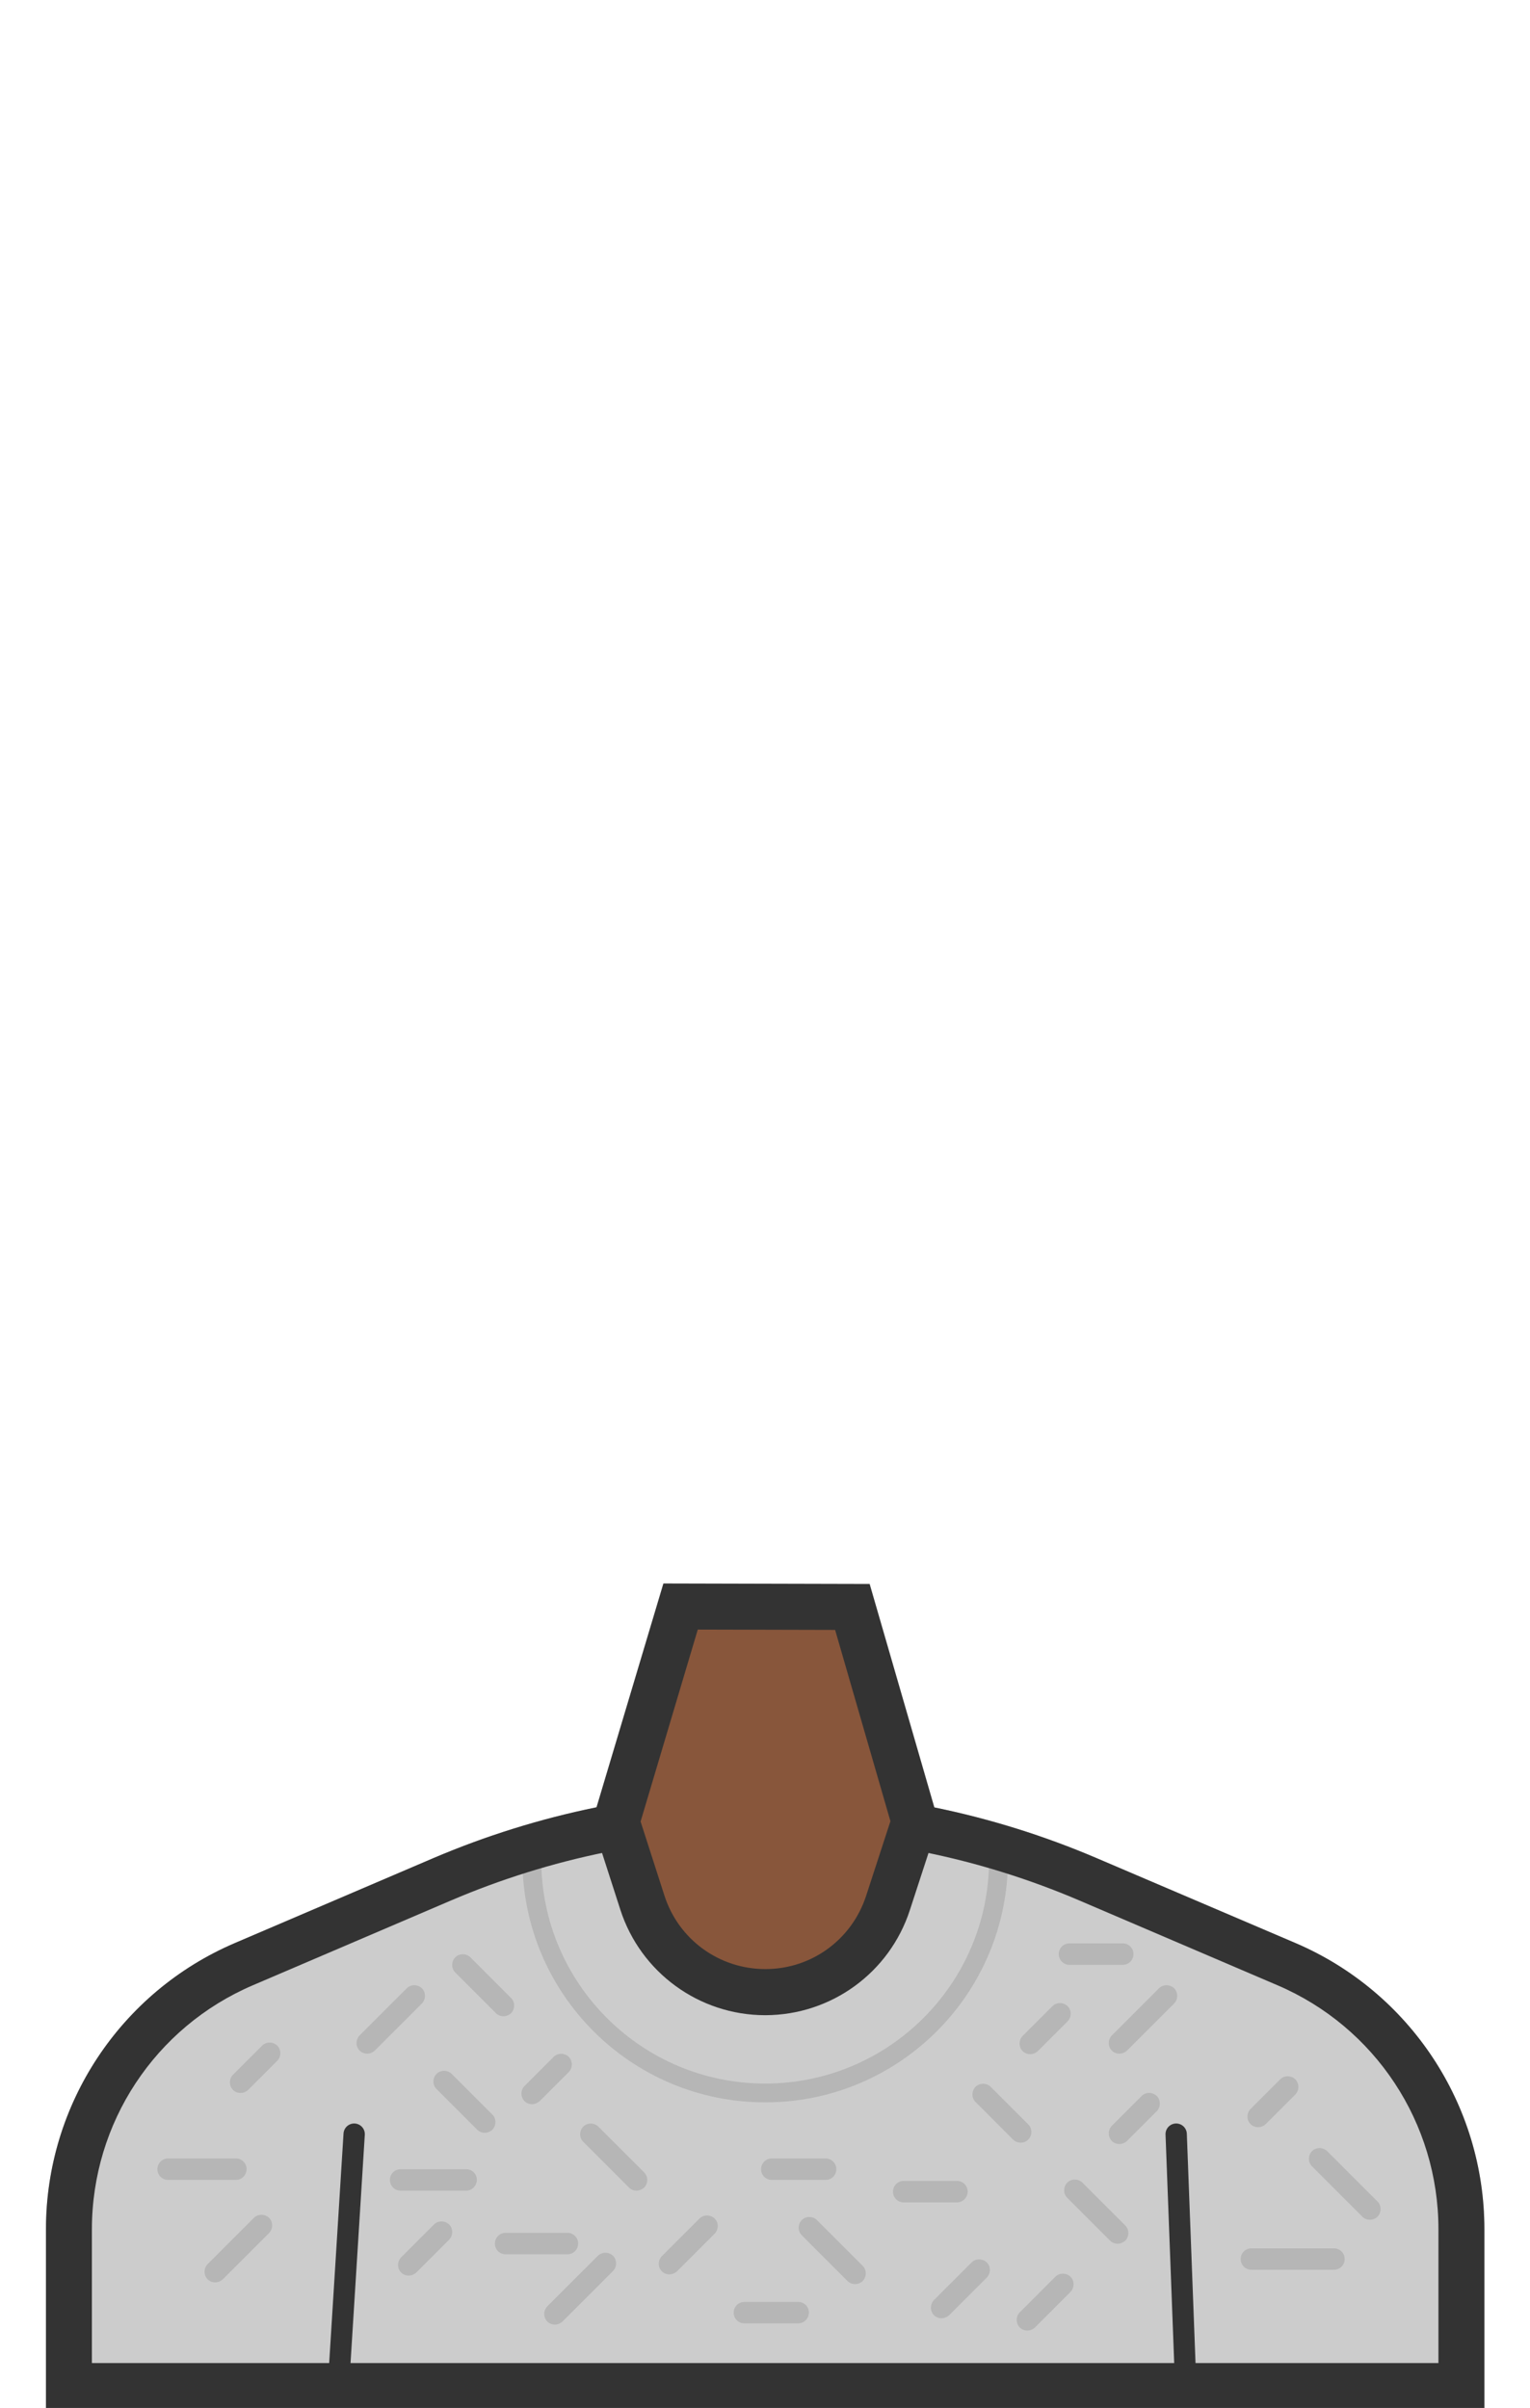 <?xml version="1.0" encoding="UTF-8"?>
<svg width="899px" height="1415px" viewBox="0 0 899 1415" version="1.1" xmlns="http://www.w3.org/2000/svg" xmlns:xlink="http://www.w3.org/1999/xlink">
    <!-- Generator: Sketch 49.3 (51167) - http://www.bohemiancoding.com/sketch -->
    <title>knitsweater-88563B</title>
    <desc>Created with Sketch.</desc>
    <defs></defs>
    <g id="knitsweater-88563B" stroke="none" stroke-width="1" fill="none" fill-rule="evenodd">
        <g id="3F2918" transform="translate(27, 930)">
            <g id="Group" transform="translate(0, 122)">
                <path d="M845.2,258.4 L845.2,258 C845.2,184.8 801.5,118.6 734.2,89.8 L617.6,40 C556,13.6 489.7,0.1 422.6,0.1 C355.6,0.1 289.3,13.7 227.6,40 L111,89.8 C43.7,118.6 0,184.8 0,258 L0,363.6 L845.2,363.6 L845.2,258.4 Z" id="Shape" fill="#CCCCCC"></path>
                <g transform="translate(65, 36)" id="Shape" opacity="0.15">
                    <g transform="translate(0, 54)" fill="#333333" fill-rule="nonzero">
                        <g transform="translate(117, 24)">
                            <path d="M6.7,40.8 C5.1,40.8 3.5,40.2 2.3,39 C-0.1,36.6 -0.1,32.6 2.3,30.1 L30,2.4 C32.4,-1.12132525e-13 36.4,-1.12132525e-13 38.9,2.4 C41.3,4.8 41.3,8.8 38.9,11.3 L11.2,39 C9.9,40.2 8.3,40.8 6.7,40.8 Z"></path>
                        </g>
                        <g transform="translate(559, 24)">
                            <path d="M6.7,40.8 C5.1,40.8 3.5,40.2 2.3,39 C-0.1,36.6 -0.1,32.6 2.3,30.1 L30,2.4 C32.4,-1.12132525e-13 36.4,-1.12132525e-13 38.9,2.4 C41.3,4.8 41.3,8.8 38.9,11.3 L11.2,39 C9.9,40.2 8.3,40.8 6.7,40.8 Z"></path>
                        </g>
                        <g transform="translate(162, 74)">
                            <path d="M30.8,37.3 C29.2,37.3 27.6,36.7 26.4,35.5 L2.5,11.6 C0.1,9.2 0.1,5.2 2.5,2.7 C4.9,0.3 8.9,0.3 11.4,2.7 L35.3,26.6 C37.7,29 37.7,33 35.3,35.5 C34,36.7 32.4,37.3 30.8,37.3 Z"></path>
                        </g>
                        <g transform="translate(173, 6)">
                            <path d="M30.8,36.8 C29.2,36.8 27.6,36.2 26.4,35 L2.5,11.1 C0.1,8.7 0.1,4.7 2.5,2.2 C4.9,-0.2 8.9,-0.2 11.4,2.2 L35.3,26.1 C37.7,28.5 37.7,32.5 35.3,35 C34,36.2 32.4,36.8 30.8,36.8 Z"></path>
                        </g>
                        <g transform="translate(141, 163)">
                            <path d="M7.1,32.2 C5.5,32.2 3.9,31.6 2.7,30.4 C0.3,28 0.3,24 2.7,21.5 L22,2.2 C24.4,-0.2 28.4,-0.2 30.9,2.2 C33.3,4.6 33.3,8.6 30.9,11.1 L11.6,30.4 C10.3,31.6 8.7,32.2 7.1,32.2 Z"></path>
                        </g>
                        <g transform="translate(533, 138)">
                            <path d="M31.7,38.5 C30.1,38.5 28.5,37.9 27.3,36.7 L2.1,11.5 C-0.3,9.1 -0.3,5.1 2.1,2.6 C4.5,0.2 8.5,0.2 11,2.6 L36.2,27.8 C38.6,30.2 38.6,34.2 36.2,36.7 C34.9,37.8 33.3,38.5 31.7,38.5 Z"></path>
                        </g>
                        <g transform="translate(505, 194)">
                            <path d="M6.6,33.5 C5,33.5 3.4,32.9 2.2,31.7 C-0.2,29.3 -0.2,25.3 2.2,22.8 L23.1,1.9 C25.5,-0.5 29.5,-0.5 32,1.9 C34.4,4.3 34.4,8.3 32,10.8 L11.1,31.7 C9.8,32.9 8.2,33.5 6.6,33.5 Z"></path>
                        </g>
                        <g transform="translate(641, 78)">
                            <path d="M6.2,30 C4.6,30 3,29.4 1.8,28.2 C-0.6,25.8 -0.6,21.8 1.8,19.3 L19.2,1.9 C21.6,-0.5 25.6,-0.5 28.1,1.9 C30.5,4.3 30.5,8.3 28.1,10.8 L10.7,28.2 C9.4,29.4 7.8,30 6.2,30 Z"></path>
                        </g>
                        <g transform="translate(479, 82)">
                            <path d="M28.7,35.1 C27.1,35.1 25.5,34.5 24.3,33.3 L2.2,11.2 C-0.2,8.8 -0.2,4.8 2.2,2.3 C4.6,-0.1 8.6,-0.1 11.1,2.3 L33.2,24.4 C35.6,26.8 35.6,30.8 33.2,33.3 C31.9,34.5 30.3,35.1 28.7,35.1 Z"></path>
                        </g>
                        <g transform="translate(432, 139)">
                            <path d="M38.3,13.2 L7,13.2 C3.5,13.2 0.7,10.4 0.7,6.9 C0.7,3.4 3.5,0.6 7,0.6 L38.3,0.6 C41.8,0.6 44.6,3.4 44.6,6.9 C44.5,10.4 41.7,13.2 38.3,13.2 Z"></path>
                        </g>
                        <g transform="translate(530, 0)">
                            <path d="M37.7,12.6 L6.4,12.6 C2.9,12.6 0.1,9.8 0.1,6.3 C0.1,2.8 2.9,0 6.4,0 L37.7,0 C41.2,0 44,2.8 44,6.3 C44,9.8 41.2,12.6 37.7,12.6 Z"></path>
                        </g>
                        <g transform="translate(137, 132)">
                            <path d="M44.9,13.3 L6.4,13.3 C2.9,13.3 0.1,10.5 0.1,7 C0.1,3.5 2.9,0.7 6.4,0.7 L44.9,0.7 C48.4,0.7 51.2,3.5 51.2,7 C51.1,10.5 48.3,13.3 44.9,13.3 Z"></path>
                        </g>
                        <g transform="translate(28, 159)">
                            <path d="M6.4,40.2 C4.8,40.2 3.2,39.6 2,38.4 C-0.4,36 -0.4,32 2,29.5 L29.2,2.3 C31.6,-0.1 35.6,-0.1 38.1,2.3 C40.5,4.7 40.5,8.7 38.1,11.2 L10.9,38.4 C9.6,39.6 8,40.2 6.4,40.2 Z"></path>
                        </g>
                        <g transform="translate(0, 126)">
                            <path d="M46.5,13 L6.8,13 C3.3,13 0.5,10.2 0.5,6.7 C0.5,3.2 3.3,0.4 6.8,0.4 L46.6,0.4 C50.1,0.4 52.9,3.2 52.9,6.7 C52.8,10.2 50,13 46.5,13 Z"></path>
                        </g>
                        <g transform="translate(214, 64)">
                            <path d="M6.6,30.5 C5,30.5 3.4,29.9 2.2,28.7 C-0.2,26.3 -0.2,22.3 2.2,19.8 L19.3,2.7 C21.7,0.3 25.7,0.3 28.2,2.7 C30.6,5.1 30.6,9.1 28.2,11.6 L11.1,28.7 C9.8,29.8 8.2,30.5 6.6,30.5 Z"></path>
                        </g>
                        <g transform="translate(43, 58)">
                            <path d="M6.3,29.9 C4.7,29.9 3.1,29.3 1.9,28.1 C-0.5,25.7 -0.5,21.7 1.9,19.2 L19,2.1 C21.4,-0.3 25.4,-0.3 27.9,2.1 C30.3,4.5 30.3,8.5 27.9,11 L10.8,28.1 C9.5,29.3 7.9,29.9 6.3,29.9 Z"></path>
                        </g>
                        <g transform="translate(248, 105)">
                            <path d="M34,40.3 C32.4,40.3 30.8,39.7 29.6,38.5 L2.7,11.6 C0.3,9.2 0.3,5.2 2.7,2.7 C5.1,0.3 9.1,0.3 11.6,2.7 L38.5,29.6 C40.9,32 40.9,36 38.5,38.5 C37.2,39.6 35.6,40.3 34,40.3 Z"></path>
                        </g>
                        <g transform="translate(377, 160)">
                            <path d="M33.4,40.2 C31.8,40.2 30.2,39.6 29,38.4 L2.1,11.5 C-0.3,9.1 -0.3,5.1 2.1,2.6 C4.5,0.2 8.5,0.2 11,2.6 L37.9,29.5 C40.3,31.9 40.3,35.9 37.9,38.4 C36.6,39.6 35,40.2 33.4,40.2 Z"></path>
                        </g>
                        <g transform="translate(227, 181)">
                            <path d="M7,43 C5.4,43 3.8,42.4 2.6,41.2 C0.2,38.8 0.2,34.8 2.6,32.3 L32.3,2.6 C34.7,0.2 38.7,0.2 41.2,2.6 C43.6,5 43.6,9 41.2,11.5 L11.5,41.2 C10.2,42.4 8.6,43 7,43 Z"></path>
                        </g>
                        <g transform="translate(198, 170)">
                            <path d="M43.4,12.7 L7.1,12.7 C3.6,12.7 0.8,9.9 0.8,6.4 C0.8,2.9 3.6,0.1 7.1,0.1 L43.4,0.1 C46.9,0.1 49.7,2.9 49.7,6.4 C49.7,9.9 46.9,12.7 43.4,12.7 Z"></path>
                        </g>
                        <g transform="translate(637, 179)">
                            <path d="M54.8,12.8 L6.3,12.8 C2.8,12.8 0,10 0,6.5 C0,3 2.8,0.2 6.3,0.2 L54.8,0.2 C58.3,0.2 61.1,3 61.1,6.5 C61.1,10 58.3,12.8 54.8,12.8 Z"></path>
                        </g>
                        <g transform="translate(677, 120)">
                            <path d="M35.9,42.4 C34.3,42.4 32.7,41.8 31.5,40.6 L1.9,11 C-0.5,8.6 -0.5,4.6 1.9,2.1 C4.3,-0.3 8.3,-0.3 10.8,2.1 L40.4,31.7 C42.8,34.1 42.8,38.1 40.4,40.6 C39.1,41.8 37.5,42.4 35.9,42.4 Z"></path>
                        </g>
                        <g transform="translate(559, 87)">
                            <path d="M6.7,30.9 C5.1,30.9 3.5,30.3 2.3,29.1 C-0.1,26.7 -0.1,22.7 2.3,20.2 L19.8,2.7 C22.2,0.3 26.2,0.3 28.7,2.7 C31.1,5.1 31.1,9.1 28.7,11.6 L11.2,29.1 C9.9,30.3 8.3,30.9 6.7,30.9 Z"></path>
                        </g>
                        <g transform="translate(507, 35)">
                            <path d="M6.3,30.1 C4.7,30.1 3.1,29.5 1.9,28.3 C-0.5,25.9 -0.5,21.9 1.9,19.4 L19.4,1.9 C21.8,-0.5 25.8,-0.5 28.3,1.9 C30.7,4.3 30.7,8.3 28.3,10.8 L10.8,28.3 C9.5,29.5 7.9,30.1 6.3,30.1 Z"></path>
                        </g>
                        <g transform="translate(455, 185)">
                            <path d="M6.2,35.3 C4.6,35.3 3,34.7 1.8,33.5 C-0.6,31.1 -0.6,27.1 1.8,24.6 L23.9,2.5 C26.3,0.1 30.3,0.1 32.8,2.5 C35.3,4.9 35.2,8.9 32.8,11.4 L10.7,33.5 C9.4,34.6 7.8,35.3 6.2,35.3 Z"></path>
                        </g>
                        <g transform="translate(295, 159)">
                            <path d="M6.3,35.5 C4.7,35.5 3.1,34.9 1.9,33.7 C-0.5,31.3 -0.5,27.3 1.9,24.8 L24,2.7 C26.4,0.3 30.4,0.3 32.9,2.7 C35.4,5.1 35.3,9.1 32.9,11.6 L10.8,33.7 C9.5,34.8 7.9,35.5 6.3,35.5 Z"></path>
                        </g>
                        <g transform="translate(339, 210)">
                            <path d="M38,13.3 L6.4,13.3 C2.9,13.3 0.1,10.5 0.1,7 C0.1,3.5 2.9,0.7 6.4,0.7 L38,0.7 C41.5,0.7 44.3,3.5 44.3,7 C44.2,10.5 41.4,13.3 38,13.3 Z"></path>
                        </g>
                        <g transform="translate(355, 126)">
                            <path d="M38.1,13 L6.5,13 C3,13 0.2,10.2 0.2,6.7 C0.2,3.2 3,0.4 6.5,0.4 L38.1,0.4 C41.6,0.4 44.4,3.2 44.4,6.7 C44.4,10.2 41.6,13 38.1,13 Z"></path>
                        </g>
                    </g>
                    <path d="M220.5,4.8 C220.5,80.5 281.9,141.9 357.6,141.9 C433.3,141.9 494.7,80.5 494.7,4.8 C494.7,3.2 494.7,1.7 494.6,0.1" stroke="#333333" stroke-width="11.045"></path>
                </g>
                <path d="M181.1,202.1 L172.2,344.5" id="Shape" stroke="#333333" stroke-width="12.523" stroke-linecap="round"></path>
                <path d="M664.1,202.1 L669.5,344.5" id="Shape" stroke="#333333" stroke-width="12.523" stroke-linecap="round"></path>
                <path d="M422.6,27 C454.1,27 485.8,30.2 516.7,36.5 C547.6,42.8 578,52.3 607,64.7 L723.6,114.6 C781.1,139.2 818.2,195.5 818.2,258 L818.2,258.4 L818.2,336.6 L27,336.6 L27,258 C27,195.5 64.1,139.2 121.6,114.6 L238.2,64.7 C267.2,52.3 297.6,42.8 328.5,36.5 C359.4,30.2 391.1,27 422.6,27 Z M422.6,0 C355.6,0 289.3,13.6 227.6,39.9 L111,89.8 C43.7,118.6 0,184.8 0,258 L0,363.6 L845.2,363.6 L845.2,258.4 L845.2,258 C845.2,184.8 801.5,118.6 734.2,89.8 L617.6,40 C555.9,13.6 489.6,0 422.6,0 Z" id="Shape" fill="#333333" fill-rule="nonzero"></path>
            </g>
            <g id="Group" transform="translate(320, 0)" fill-rule="nonzero">
                <path d="M102.5,240.7 C69.5,240.7 40.4,219.6 30.3,188.1 L15,140.6 L52.9,14 L153.8,14.3 L190.2,140.4 L174.6,188.3 C164.4,219.5 135.5,240.6 102.6,240.6 L102.5,240.6 L102.5,240.7 Z" id="Shape" fill="#88563B"></path>
                <path d="M63,27.6 L143.7,27.8 L176.2,140.2 L161.9,184.1 C153.5,209.8 129.8,227.1 102.8,227.1 L102.7,227.1 C75.5,227.1 51.7,209.7 43.4,183.9 L29.4,140.4 L63,27.6 Z M42.8,0.5 L0.9,140.7 L17.5,192.2 C29.4,229.1 63.8,254.2 102.6,254.2 C102.7,254.2 102.7,254.2 102.8,254.2 C141.4,254.1 175.6,229.3 187.6,192.5 L204.5,140.7 L164,0.8 L42.8,0.5 Z" id="Shape" fill="#333333"></path>
            </g>
        </g>
    </g>
</svg>